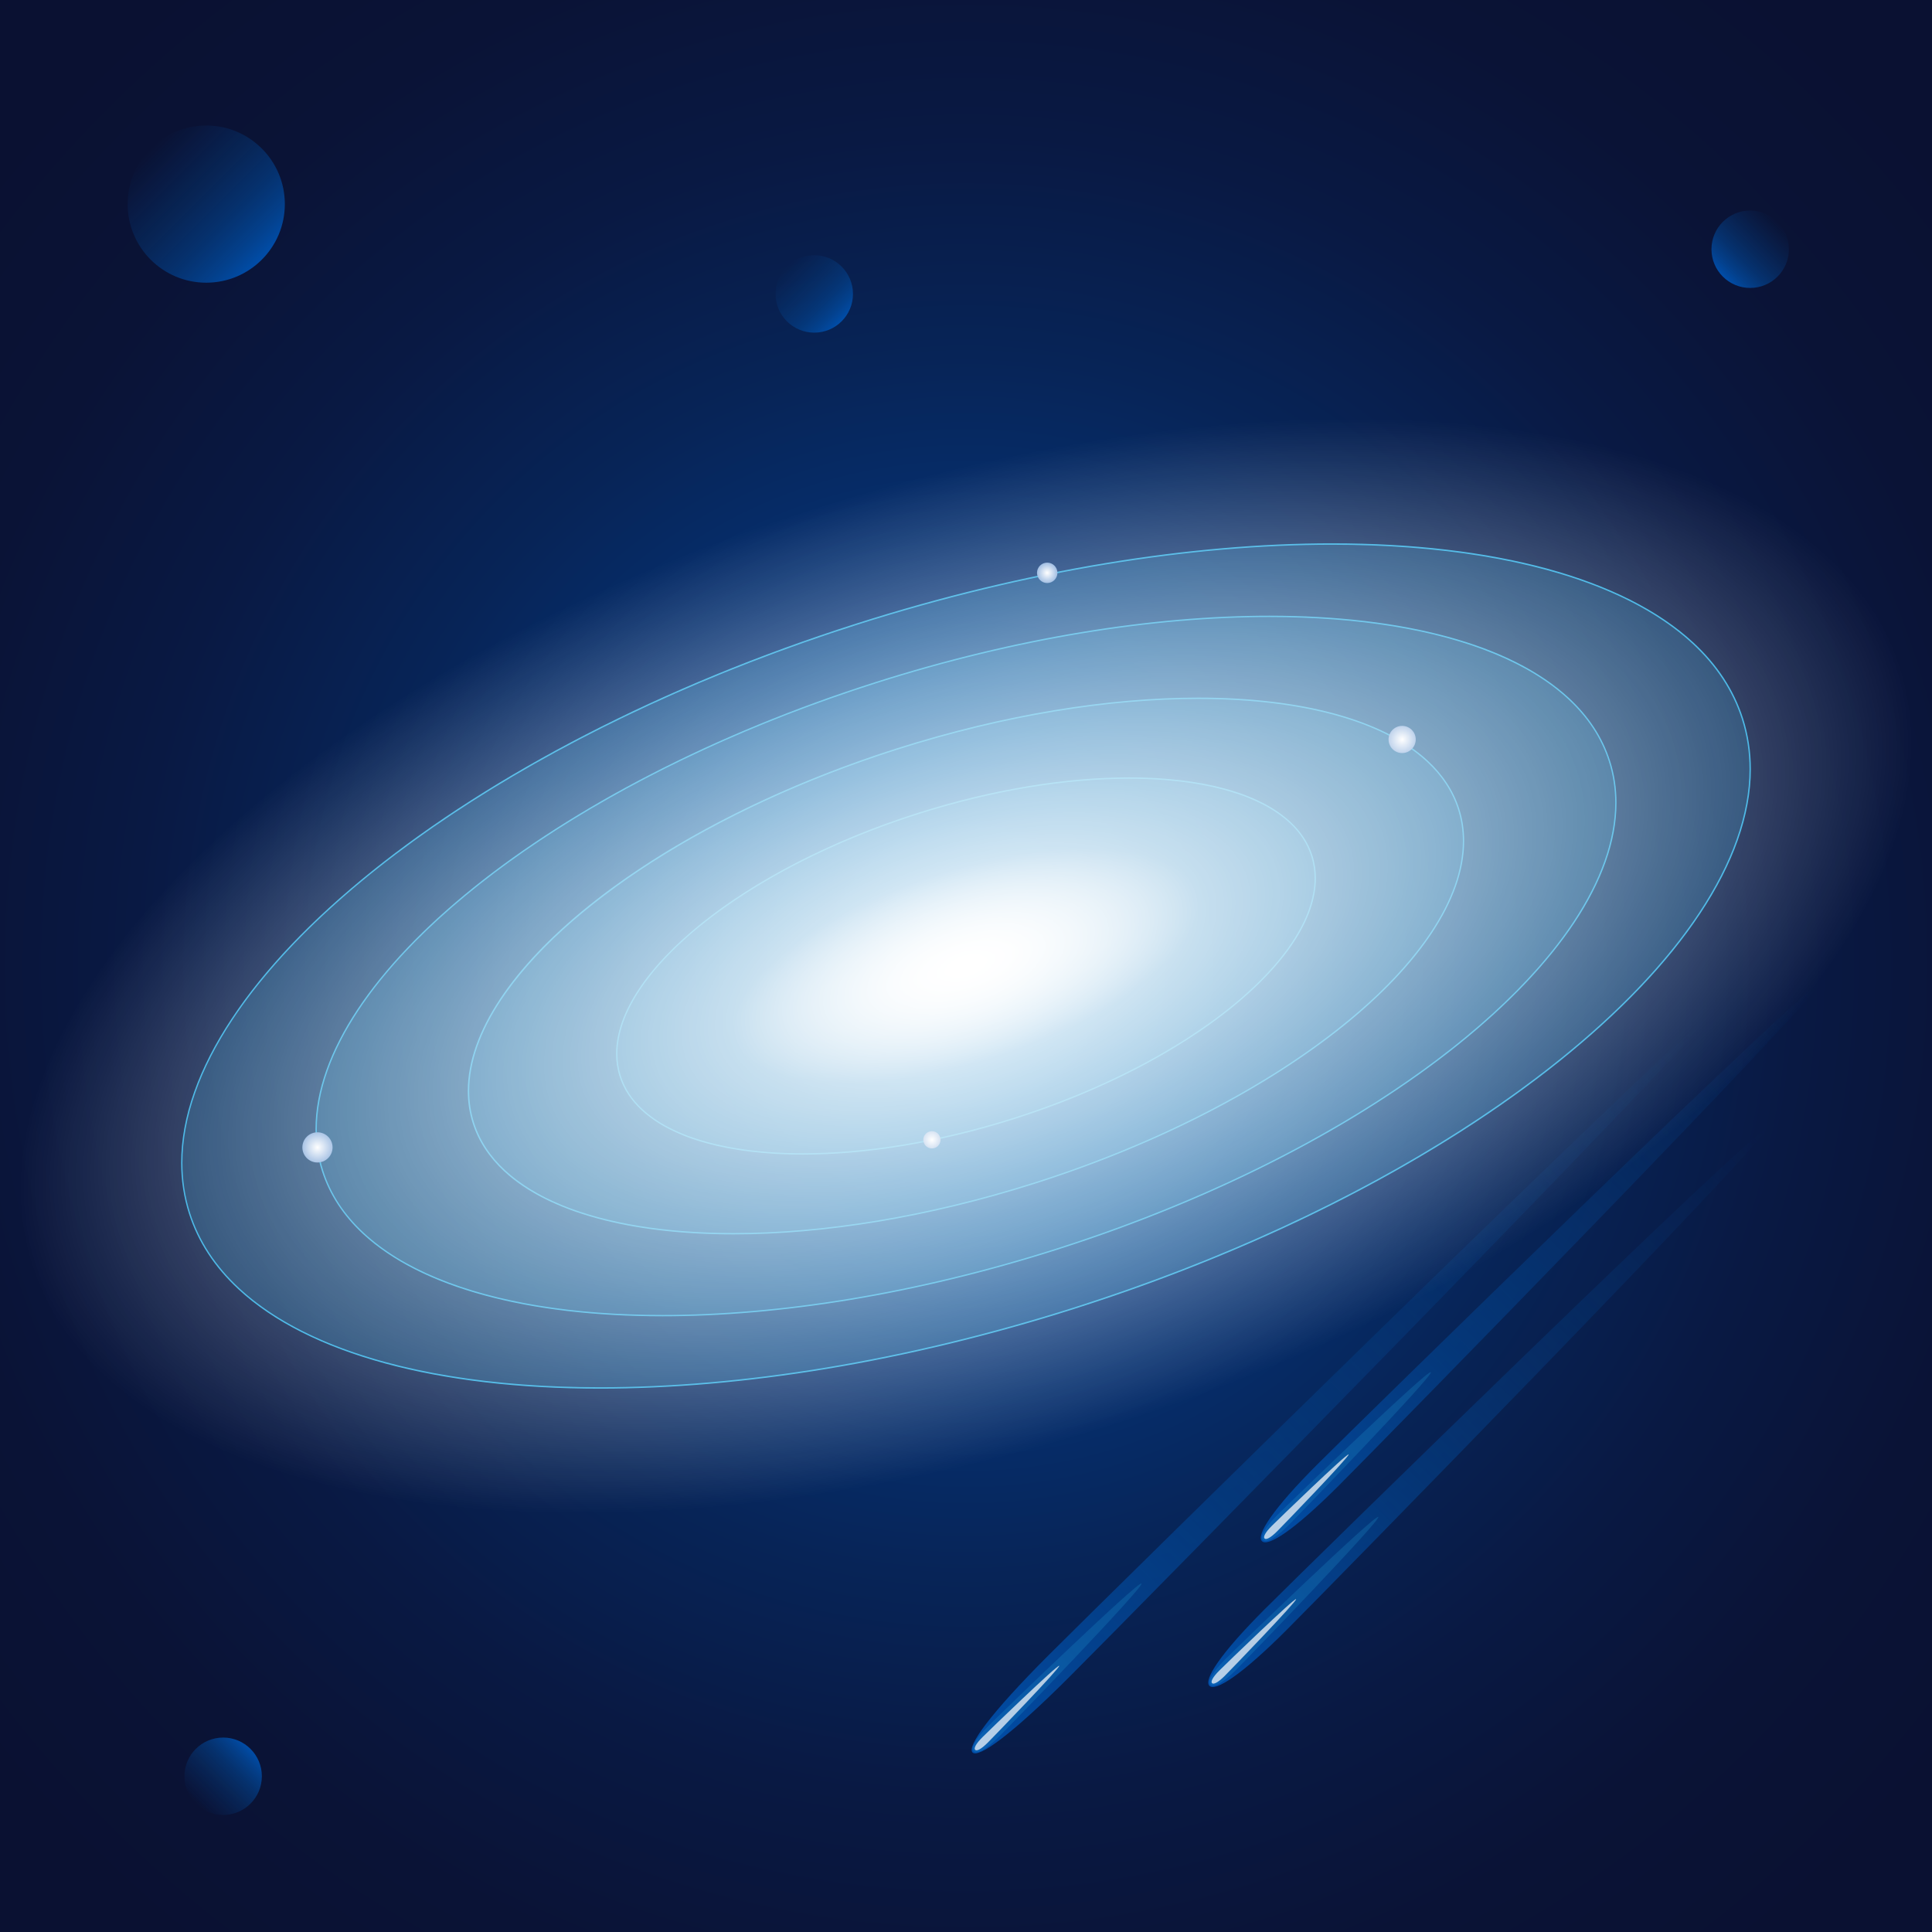 <svg width="2800" height="2800" viewBox="0 0 2800 2800" fill="none" xmlns="http://www.w3.org/2000/svg">
<rect x="0" y="0" width="2800" height="2800" fill="#808080" stroke="none"/>
<path d="M2800 0H0V2800H2800V0Z" fill="url(#paint0_radial_1_2489)"/>
<path d="M2559.1 1636.9C2550.6 1628.4 1899.1 2266 1833.4 2331.7C1767.7 2397.4 1744.3 2434.6 1752.8 2443.2C1761.3 2451.8 1798.6 2428.3 1864.3 2362.6C1930 2296.8 2567.6 1645.4 2559.1 1636.9Z" fill="url(#paint1_linear_1_2489)"/>
<path opacity="0.2" d="M1997.6 2198.4C1993.3 2194.1 1795.4 2385.1 1775.6 2404.9C1755.8 2424.7 1750.1 2437.3 1754.4 2441.6C1758.7 2445.9 1771.3 2440.2 1791.1 2420.4C1810.9 2400.6 2001.9 2202.6 1997.6 2198.4Z" fill="#29ABE2"/>
<path opacity="0.7" d="M1878.4 2317.6C1876.2 2315.4 1777.1 2411.1 1767.2 2421C1757.3 2430.9 1754.4 2437.3 1756.6 2439.4C1758.8 2441.5 1765.1 2438.7 1775 2428.8C1784.9 2418.9 1880.5 2319.7 1878.4 2317.6Z" fill="white"/>
<path d="M2465 1484.3C2456.5 1475.8 1605.8 2312.7 1519.8 2398.7C1433.8 2484.7 1401 2531.3 1409.5 2539.8C1418 2548.3 1464.7 2515.5 1550.6 2429.5C1636.7 2343.5 2473.5 1492.8 2465 1484.3Z" fill="url(#paint2_linear_1_2489)"/>
<path opacity="0.2" d="M1654.3 2295C1650 2290.7 1452.1 2481.7 1432.3 2501.5C1412.5 2521.3 1406.8 2533.9 1411.1 2538.2C1415.4 2542.5 1428 2536.8 1447.8 2517C1467.6 2497.2 1658.6 2299.3 1654.3 2295Z" fill="#29ABE2"/>
<path opacity="0.7" d="M1535.1 2414.2C1532.9 2412 1433.8 2507.7 1423.9 2517.6C1414 2527.5 1411.1 2533.9 1413.3 2536C1415.5 2538.2 1421.8 2535.3 1431.7 2525.4C1441.6 2515.5 1537.2 2416.4 1535.1 2414.2Z" fill="white"/>
<path d="M2635.2 1427.2C2626.7 1418.7 1975.2 2056.3 1909.5 2122C1843.8 2187.7 1820.4 2224.9 1828.9 2233.5C1837.4 2242.1 1874.7 2218.6 1940.4 2152.9C2006.1 2087.2 2643.7 1435.7 2635.2 1427.2Z" fill="url(#paint3_linear_1_2489)"/>
<path opacity="0.2" d="M2073.7 1988.7C2069.4 1984.4 1871.5 2175.4 1851.7 2195.2C1831.9 2215 1826.2 2227.6 1830.5 2231.9C1834.8 2236.2 1847.4 2230.5 1867.2 2210.7C1887 2190.9 2078 1993 2073.7 1988.7Z" fill="#29ABE2"/>
<path opacity="0.7" d="M1954.5 2107.9C1952.3 2105.7 1853.2 2201.4 1843.3 2211.3C1833.4 2221.2 1830.5 2227.6 1832.7 2229.7C1834.9 2231.9 1841.2 2229 1851.1 2219.1C1861 2209.2 1956.6 2110.1 1954.5 2107.9Z" fill="white"/>
<path d="M298.9 409.7C361.805 409.7 412.8 358.705 412.8 295.8C412.8 232.895 361.805 181.9 298.9 181.9C235.995 181.9 185 232.895 185 295.8C185 358.705 235.995 409.7 298.9 409.7Z" fill="url(#paint4_linear_1_2489)"/>
<path d="M1180.1 482.1C1211.08 482.1 1236.2 456.983 1236.2 426C1236.2 395.017 1211.08 369.9 1180.1 369.9C1149.12 369.9 1124 395.017 1124 426C1124 456.983 1149.12 482.1 1180.1 482.1Z" fill="url(#paint5_linear_1_2489)"/>
<path d="M323.4 2630.4C354.383 2630.4 379.5 2605.28 379.5 2574.3C379.5 2543.32 354.383 2518.2 323.4 2518.2C292.417 2518.2 267.3 2543.32 267.3 2574.3C267.3 2605.28 292.417 2630.4 323.4 2630.4Z" fill="url(#paint6_linear_1_2489)"/>
<path d="M2536.5 417.3C2567.48 417.3 2592.6 392.183 2592.6 361.2C2592.6 330.217 2567.48 305.1 2536.5 305.1C2505.52 305.1 2480.4 330.217 2480.4 361.2C2480.4 392.183 2505.52 417.3 2536.5 417.3Z" fill="url(#paint7_linear_1_2489)"/>
<path opacity="0.2" d="M2525.42 1041.81C2438.3 768.101 1863.82 706.582 1242.3 904.409C620.77 1102.24 187.548 1484.5 274.669 1758.21C361.79 2031.92 936.263 2093.44 1557.79 1895.62C2179.32 1697.79 2612.54 1315.53 2525.42 1041.81Z" fill="#29ABE2"/>
<path opacity="0.2" d="M2332.55 1103.2C2260.36 876.379 1784.33 825.389 1269.32 989.312C754.311 1153.24 395.34 1470 467.536 1696.82C539.732 1923.64 1015.76 1974.64 1530.77 1810.71C2045.78 1646.79 2404.75 1330.03 2332.55 1103.2Z" fill="#29ABE2"/>
<path opacity="0.2" d="M2114.05 1172.75C2058.77 999.08 1694.29 960.041 1299.95 1085.56C905.619 1211.07 630.758 1453.6 686.036 1627.27C741.313 1800.94 1105.8 1839.98 1500.13 1714.47C1894.47 1588.96 2169.33 1346.42 2114.05 1172.75Z" fill="#29ABE2"/>
<path opacity="0.2" d="M1901.27 1240.48C1862.47 1118.59 1606.62 1091.21 1329.8 1179.32C1052.98 1267.43 860.023 1437.66 898.818 1559.55C937.613 1681.43 1193.47 1708.81 1470.29 1620.7C1747.11 1532.59 1940.06 1362.36 1901.27 1240.48Z" fill="#29ABE2"/>
<path d="M1357.7 1267.6C1173.3 1326.6 1042.7 1433.7 1066.1 1506.8C1089.5 1579.9 1257.9 1591.4 1442.4 1532.4C1626.8 1473.4 1757.4 1366.3 1734 1293.2C1710.6 1220.1 1542.1 1208.6 1357.7 1267.6Z" fill="url(#paint8_radial_1_2489)"/>
<path d="M2526.3 1041.5C2513.1 1000 2488.7 963.3 2454.7 931.7C2403.7 884.3 2331.1 848.3 2242 824C2152.9 799.8 2047.4 787.4 1930.6 787.4C1726.6 787.4 1487.9 825.1 1241.9 903.4C957.8 993.8 713 1122.8 539.2 1262.4C452.3 1332.2 383.1 1404.6 335.7 1476.3C288.2 1547.9 262.5 1618.8 262.5 1685.3C262.5 1710.4 266.2 1734.9 273.7 1758.5C286.9 1800 311.3 1836.7 345.3 1868.3C396.3 1915.7 468.9 1951.7 558 1976C647.1 2000.2 752.6 2012.6 869.4 2012.6C1073.4 2012.6 1312.1 1974.9 1558.1 1896.6C1842.2 1806.2 2087 1677.2 2260.8 1537.6C2347.7 1467.8 2416.9 1395.4 2464.3 1323.7C2511.8 1252.1 2537.5 1181.2 2537.5 1114.7C2537.5 1089.6 2533.8 1065.1 2526.3 1041.5ZM2462.6 1322.6C2320.7 1536.8 1983.3 1759.1 1557.4 1894.6C1311.6 1972.8 1073.1 2010.5 869.4 2010.5C713.8 2010.5 578.3 1988.5 475.3 1945.9C423.8 1924.6 380.4 1898.2 346.6 1866.8C312.8 1835.4 288.6 1799 275.5 1757.9C268 1734.4 264.4 1710.2 264.4 1685.3C264.4 1619.3 290 1548.8 337.3 1477.4C479.2 1263.2 816.6 1040.9 1242.5 905.4C1488.3 827.2 1726.8 789.5 1930.5 789.5C2086.1 789.5 2221.6 811.5 2324.6 854.1C2376.1 875.4 2419.5 901.8 2453.3 933.2C2487.1 964.6 2511.3 1001 2524.4 1042.1C2531.9 1065.6 2535.5 1089.8 2535.5 1114.7C2535.5 1180.7 2509.9 1251.2 2462.6 1322.6Z" fill="#29ABE2"/>
<path d="M2274.1 1011.8C2231.8 972.5 2171.6 942.6 2097.8 922.6C2024 902.5 1936.5 892.3 1839.7 892.3C1670.6 892.3 1472.9 923.5 1269 988.4C1033.6 1063.3 830.7 1170.2 686.6 1285.9C614.6 1343.7 557.3 1403.8 517.9 1463.1C478.6 1522.5 457.2 1581.2 457.2 1636.4C457.2 1657.2 460.2 1677.5 466.5 1697.1C477.5 1731.5 497.7 1762 525.9 1788.2C568.2 1827.5 628.4 1857.4 702.2 1877.4C776 1897.5 863.5 1907.7 960.3 1907.7C1129.4 1907.7 1327.1 1876.5 1531 1811.6C1766.4 1736.7 1969.3 1629.8 2113.4 1514.1C2185.4 1456.3 2242.7 1396.2 2282.1 1336.9C2321.4 1277.5 2342.8 1218.8 2342.8 1163.6C2342.8 1142.8 2339.8 1122.5 2333.5 1102.9C2322.5 1068.4 2302.3 1038 2274.1 1011.8ZM2280.4 1335.8C2162.8 1513.3 1883.3 1697.4 1530.4 1809.7C1326.7 1874.5 1129.1 1905.7 960.3 1905.7C831.3 1905.7 719.2 1887.5 633.8 1852.2C591.1 1834.6 555.2 1812.7 527.2 1786.7C499.2 1760.7 479.2 1730.6 468.4 1696.5C462.2 1677.1 459.2 1657 459.2 1636.4C459.2 1581.7 480.4 1523.3 519.6 1464.2C637.2 1286.7 916.7 1102.6 1269.6 990.3C1473.3 925.5 1670.9 894.3 1839.7 894.3C1968.7 894.3 2080.8 912.5 2166.2 947.8C2208.9 965.4 2244.8 987.3 2272.8 1013.3C2300.8 1039.3 2320.8 1069.4 2331.7 1103.5C2337.9 1122.9 2340.9 1143 2340.9 1163.6C2340.8 1218.3 2319.6 1276.6 2280.4 1335.8Z" fill="#29ABE2"/>
<path d="M2069.4 1102.6C2037 1072.5 1990.9 1049.6 1934.3 1034.2C1877.8 1018.8 1810.8 1011 1736.6 1011C1607.1 1011 1455.7 1034.9 1299.6 1084.6C1119.3 1142 964 1223.8 853.6 1312.4C798.4 1356.7 754.5 1402.7 724.4 1448.2C694.3 1493.7 677.9 1538.7 677.9 1581C677.9 1596.9 680.2 1612.5 685 1627.6C693.4 1654 708.9 1677.3 730.5 1697.4C762.9 1727.5 809 1750.4 865.6 1765.8C922.1 1781.2 989.1 1789 1063.3 1789C1192.8 1789 1344.2 1765.1 1500.3 1715.4C1680.6 1658 1835.9 1576.2 1946.3 1487.6C2001.5 1443.3 2045.4 1397.3 2075.5 1351.8C2105.6 1306.3 2122 1261.3 2122 1219C2122 1203.1 2119.7 1187.5 2114.9 1172.4C2106.5 1146 2091 1122.7 2069.4 1102.6ZM2073.9 1350.7C1984 1486.5 1769.9 1627.5 1499.8 1713.5C1343.9 1763.1 1192.6 1787 1063.4 1787C964.7 1787 878.8 1773.1 813.5 1746.1C780.9 1732.6 753.4 1715.8 732 1696C710.6 1676.1 695.3 1653.1 687 1627C682.3 1612.2 680 1596.8 680 1581C680 1539.2 696.2 1494.5 726.2 1449.3C816.2 1313.5 1030.2 1172.5 1300.3 1086.5C1456.2 1036.9 1607.5 1013 1736.7 1013C1835.4 1013 1921.3 1026.9 1986.6 1053.9C2019.2 1067.4 2046.7 1084.2 2068.1 1104C2089.5 1123.9 2104.8 1146.9 2113.1 1173C2117.8 1187.8 2120.1 1203.2 2120.1 1219C2120.1 1260.8 2103.9 1305.4 2073.9 1350.7Z" fill="#29ABE2"/>
<path d="M1870.1 1191C1847.3 1169.8 1814.9 1153.7 1775.2 1142.9C1735.5 1132.1 1688.4 1126.6 1636.4 1126.6C1545.5 1126.6 1439.1 1143.4 1329.5 1178.3C1202.9 1218.6 1093.8 1276.1 1016.4 1338.3C977.7 1369.4 946.8 1401.7 925.6 1433.7C904.4 1465.7 892.9 1497.3 892.9 1527.1C892.9 1538.3 894.5 1549.3 897.9 1559.9C903.8 1578.5 914.7 1594.9 929.9 1609C952.7 1630.2 985.1 1646.3 1024.8 1657.1C1064.5 1667.9 1111.6 1673.4 1163.6 1673.4C1254.5 1673.4 1360.9 1656.6 1470.5 1621.7C1597.1 1581.4 1706.2 1523.9 1783.6 1461.7C1822.3 1430.6 1853.2 1398.3 1874.4 1366.3C1895.6 1334.3 1907.1 1302.7 1907.1 1272.9C1907.1 1261.7 1905.5 1250.7 1902.1 1240.1C1896.2 1221.6 1885.3 1205.1 1870.1 1191ZM1872.8 1365.2C1841.3 1412.8 1788 1461.4 1718.8 1505.6C1649.7 1549.8 1564.7 1589.6 1469.9 1619.8C1360.5 1654.6 1254.3 1671.4 1163.6 1671.4C1094.3 1671.4 1034.1 1661.6 988.3 1642.7C965.4 1633.2 946.1 1621.5 931.2 1607.6C916.2 1593.7 905.5 1577.6 899.7 1559.3C896.4 1548.9 894.8 1538.2 894.8 1527.1C894.8 1497.8 906.1 1466.5 927.2 1434.8C958.7 1387.2 1012 1338.6 1081.2 1294.4C1150.3 1250.2 1235.3 1210.4 1330.1 1180.2C1439.5 1145.4 1545.7 1128.6 1636.4 1128.6C1705.7 1128.6 1765.9 1138.4 1811.7 1157.3C1834.6 1166.8 1853.9 1178.5 1868.8 1192.4C1883.8 1206.3 1894.5 1222.4 1900.3 1240.7C1903.6 1251.1 1905.2 1261.8 1905.2 1272.9C1905.2 1302.2 1893.8 1333.5 1872.8 1365.2Z" fill="#29ABE2"/>
<path d="M1517.7 845C1525.87 845 1532.5 838.374 1532.5 830.2C1532.5 822.026 1525.87 815.4 1517.7 815.4C1509.53 815.4 1502.9 822.026 1502.9 830.2C1502.9 838.374 1509.53 845 1517.7 845Z" fill="url(#paint9_radial_1_2489)"/>
<path d="M1350.6 1664.4C1357.5 1664.4 1363.1 1658.8 1363.1 1651.9C1363.1 1645 1357.5 1639.4 1350.6 1639.4C1343.7 1639.4 1338.1 1645 1338.1 1651.9C1338.1 1658.8 1343.7 1664.4 1350.6 1664.4Z" fill="url(#paint10_radial_1_2489)"/>
<path d="M2032.1 1091.4C2042.98 1091.4 2051.8 1082.58 2051.8 1071.7C2051.8 1060.82 2042.98 1052 2032.1 1052C2021.22 1052 2012.4 1060.82 2012.4 1071.7C2012.4 1082.58 2021.22 1091.4 2032.1 1091.4Z" fill="url(#paint11_radial_1_2489)"/>
<path d="M460.1 1684.8C472.195 1684.8 482 1674.99 482 1662.9C482 1650.8 472.195 1641 460.1 1641C448.005 1641 438.2 1650.8 438.2 1662.9C438.2 1674.99 448.005 1684.8 460.1 1684.8Z" fill="url(#paint12_radial_1_2489)"/>
<path d="M1187.2 734.7C439.9 973.8 -70.6 1465.4 46.9 1832.8C164.4 2200.2 865.5 2304.3 1612.8 2065.2C2360.1 1826.2 2870.6 1334.5 2753.1 967.1C2635.6 599.7 1934.5 495.7 1187.2 734.7Z" fill="url(#paint13_radial_1_2489)"/>
<defs>
<radialGradient id="paint0_radial_1_2489" cx="0" cy="0" r="1" gradientUnits="userSpaceOnUse" gradientTransform="translate(1400 1400) scale(1817.06)">
<stop stop-color="#0054B8"/>
<stop offset="0.125" stop-color="#024599"/>
<stop offset="0.303" stop-color="#053274"/>
<stop offset="0.482" stop-color="#072457"/>
<stop offset="0.658" stop-color="#091943"/>
<stop offset="0.832" stop-color="#0A1336"/>
<stop offset="1" stop-color="#0A1132"/>
</radialGradient>
<linearGradient id="paint1_linear_1_2489" x1="1752.76" y1="2443.16" x2="2559.02" y2="1636.89" gradientUnits="userSpaceOnUse">
<stop stop-color="#014DA8"/>
<stop offset="0.139" stop-color="#024799" stop-opacity="0.861"/>
<stop offset="0.342" stop-color="#03418B" stop-opacity="0.658"/>
<stop offset="0.589" stop-color="#043E83" stop-opacity="0.411"/>
<stop offset="1" stop-color="#043D80" stop-opacity="0"/>
</linearGradient>
<linearGradient id="paint2_linear_1_2489" x1="1409.47" y1="2539.81" x2="2464.98" y2="1484.3" gradientUnits="userSpaceOnUse">
<stop stop-color="#014DA8"/>
<stop offset="0.139" stop-color="#024799" stop-opacity="0.861"/>
<stop offset="0.342" stop-color="#03418B" stop-opacity="0.658"/>
<stop offset="0.589" stop-color="#043E83" stop-opacity="0.411"/>
<stop offset="1" stop-color="#043D80" stop-opacity="0"/>
</linearGradient>
<linearGradient id="paint3_linear_1_2489" x1="1828.84" y1="2233.48" x2="2635.11" y2="1427.22" gradientUnits="userSpaceOnUse">
<stop stop-color="#014DA8"/>
<stop offset="0.139" stop-color="#024799" stop-opacity="0.861"/>
<stop offset="0.342" stop-color="#03418B" stop-opacity="0.658"/>
<stop offset="0.589" stop-color="#043E83" stop-opacity="0.411"/>
<stop offset="1" stop-color="#043D80" stop-opacity="0"/>
</linearGradient>
<linearGradient id="paint4_linear_1_2489" x1="379.371" y1="376.309" x2="218.349" y2="215.286" gradientUnits="userSpaceOnUse">
<stop stop-color="#014DA8"/>
<stop offset="0.139" stop-color="#024799" stop-opacity="0.861"/>
<stop offset="0.342" stop-color="#03418B" stop-opacity="0.658"/>
<stop offset="0.589" stop-color="#043E83" stop-opacity="0.411"/>
<stop offset="1" stop-color="#043D80" stop-opacity="0"/>
</linearGradient>
<linearGradient id="paint5_linear_1_2489" x1="1219.82" y1="465.731" x2="1140.44" y2="386.345" gradientUnits="userSpaceOnUse">
<stop stop-color="#014DA8"/>
<stop offset="0.139" stop-color="#024799" stop-opacity="0.861"/>
<stop offset="0.342" stop-color="#03418B" stop-opacity="0.658"/>
<stop offset="0.589" stop-color="#043E83" stop-opacity="0.411"/>
<stop offset="1" stop-color="#043D80" stop-opacity="0"/>
</linearGradient>
<linearGradient id="paint6_linear_1_2489" x1="363.069" y1="2534.61" x2="283.684" y2="2614" gradientUnits="userSpaceOnUse">
<stop stop-color="#014DA8"/>
<stop offset="0.139" stop-color="#024799" stop-opacity="0.861"/>
<stop offset="0.342" stop-color="#03418B" stop-opacity="0.658"/>
<stop offset="0.589" stop-color="#043E83" stop-opacity="0.411"/>
<stop offset="1" stop-color="#043D80" stop-opacity="0"/>
</linearGradient>
<linearGradient id="paint7_linear_1_2489" x1="2496.81" y1="400.909" x2="2576.2" y2="321.523" gradientUnits="userSpaceOnUse">
<stop stop-color="#014DA8"/>
<stop offset="0.139" stop-color="#024799" stop-opacity="0.861"/>
<stop offset="0.342" stop-color="#03418B" stop-opacity="0.658"/>
<stop offset="0.589" stop-color="#043E83" stop-opacity="0.411"/>
<stop offset="1" stop-color="#043D80" stop-opacity="0"/>
</linearGradient>
<radialGradient id="paint8_radial_1_2489" cx="0" cy="0" r="1" gradientUnits="userSpaceOnUse" gradientTransform="translate(1399.99 1399.91) rotate(-17.738) scale(350.584 138.993)">
<stop stop-color="white"/>
<stop offset="1" stop-color="white" stop-opacity="0"/>
</radialGradient>
<radialGradient id="paint9_radial_1_2489" cx="0" cy="0" r="1" gradientUnits="userSpaceOnUse" gradientTransform="translate(1517.65 830.193) scale(14.761)">
<stop stop-color="white"/>
<stop offset="0.023" stop-color="#FCFDFE"/>
<stop offset="1" stop-color="#84AADA"/>
</radialGradient>
<radialGradient id="paint10_radial_1_2489" cx="0" cy="0" r="1" gradientUnits="userSpaceOnUse" gradientTransform="translate(1350.63 1651.93) rotate(180) scale(12.5)">
<stop stop-color="white"/>
<stop offset="0.023" stop-color="#FCFDFE"/>
<stop offset="1" stop-color="#84AADA"/>
</radialGradient>
<radialGradient id="paint11_radial_1_2489" cx="0" cy="0" r="1" gradientUnits="userSpaceOnUse" gradientTransform="translate(2032.12 1071.66) rotate(45) scale(19.696)">
<stop stop-color="white"/>
<stop offset="0.023" stop-color="#FCFDFE"/>
<stop offset="1" stop-color="#84AADA"/>
</radialGradient>
<radialGradient id="paint12_radial_1_2489" cx="0" cy="0" r="1" gradientUnits="userSpaceOnUse" gradientTransform="translate(460.104 1662.95) rotate(-135) scale(21.887)">
<stop stop-color="white"/>
<stop offset="0.023" stop-color="#FCFDFE"/>
<stop offset="1" stop-color="#84AADA"/>
</radialGradient>
<radialGradient id="paint13_radial_1_2489" cx="0" cy="0" r="1" gradientUnits="userSpaceOnUse" gradientTransform="translate(1399.89 1400.02) rotate(-17.737) scale(1420.59 698.443)">
<stop stop-color="white"/>
<stop offset="1" stop-color="white" stop-opacity="0"/>
</radialGradient>
</defs>
</svg>
